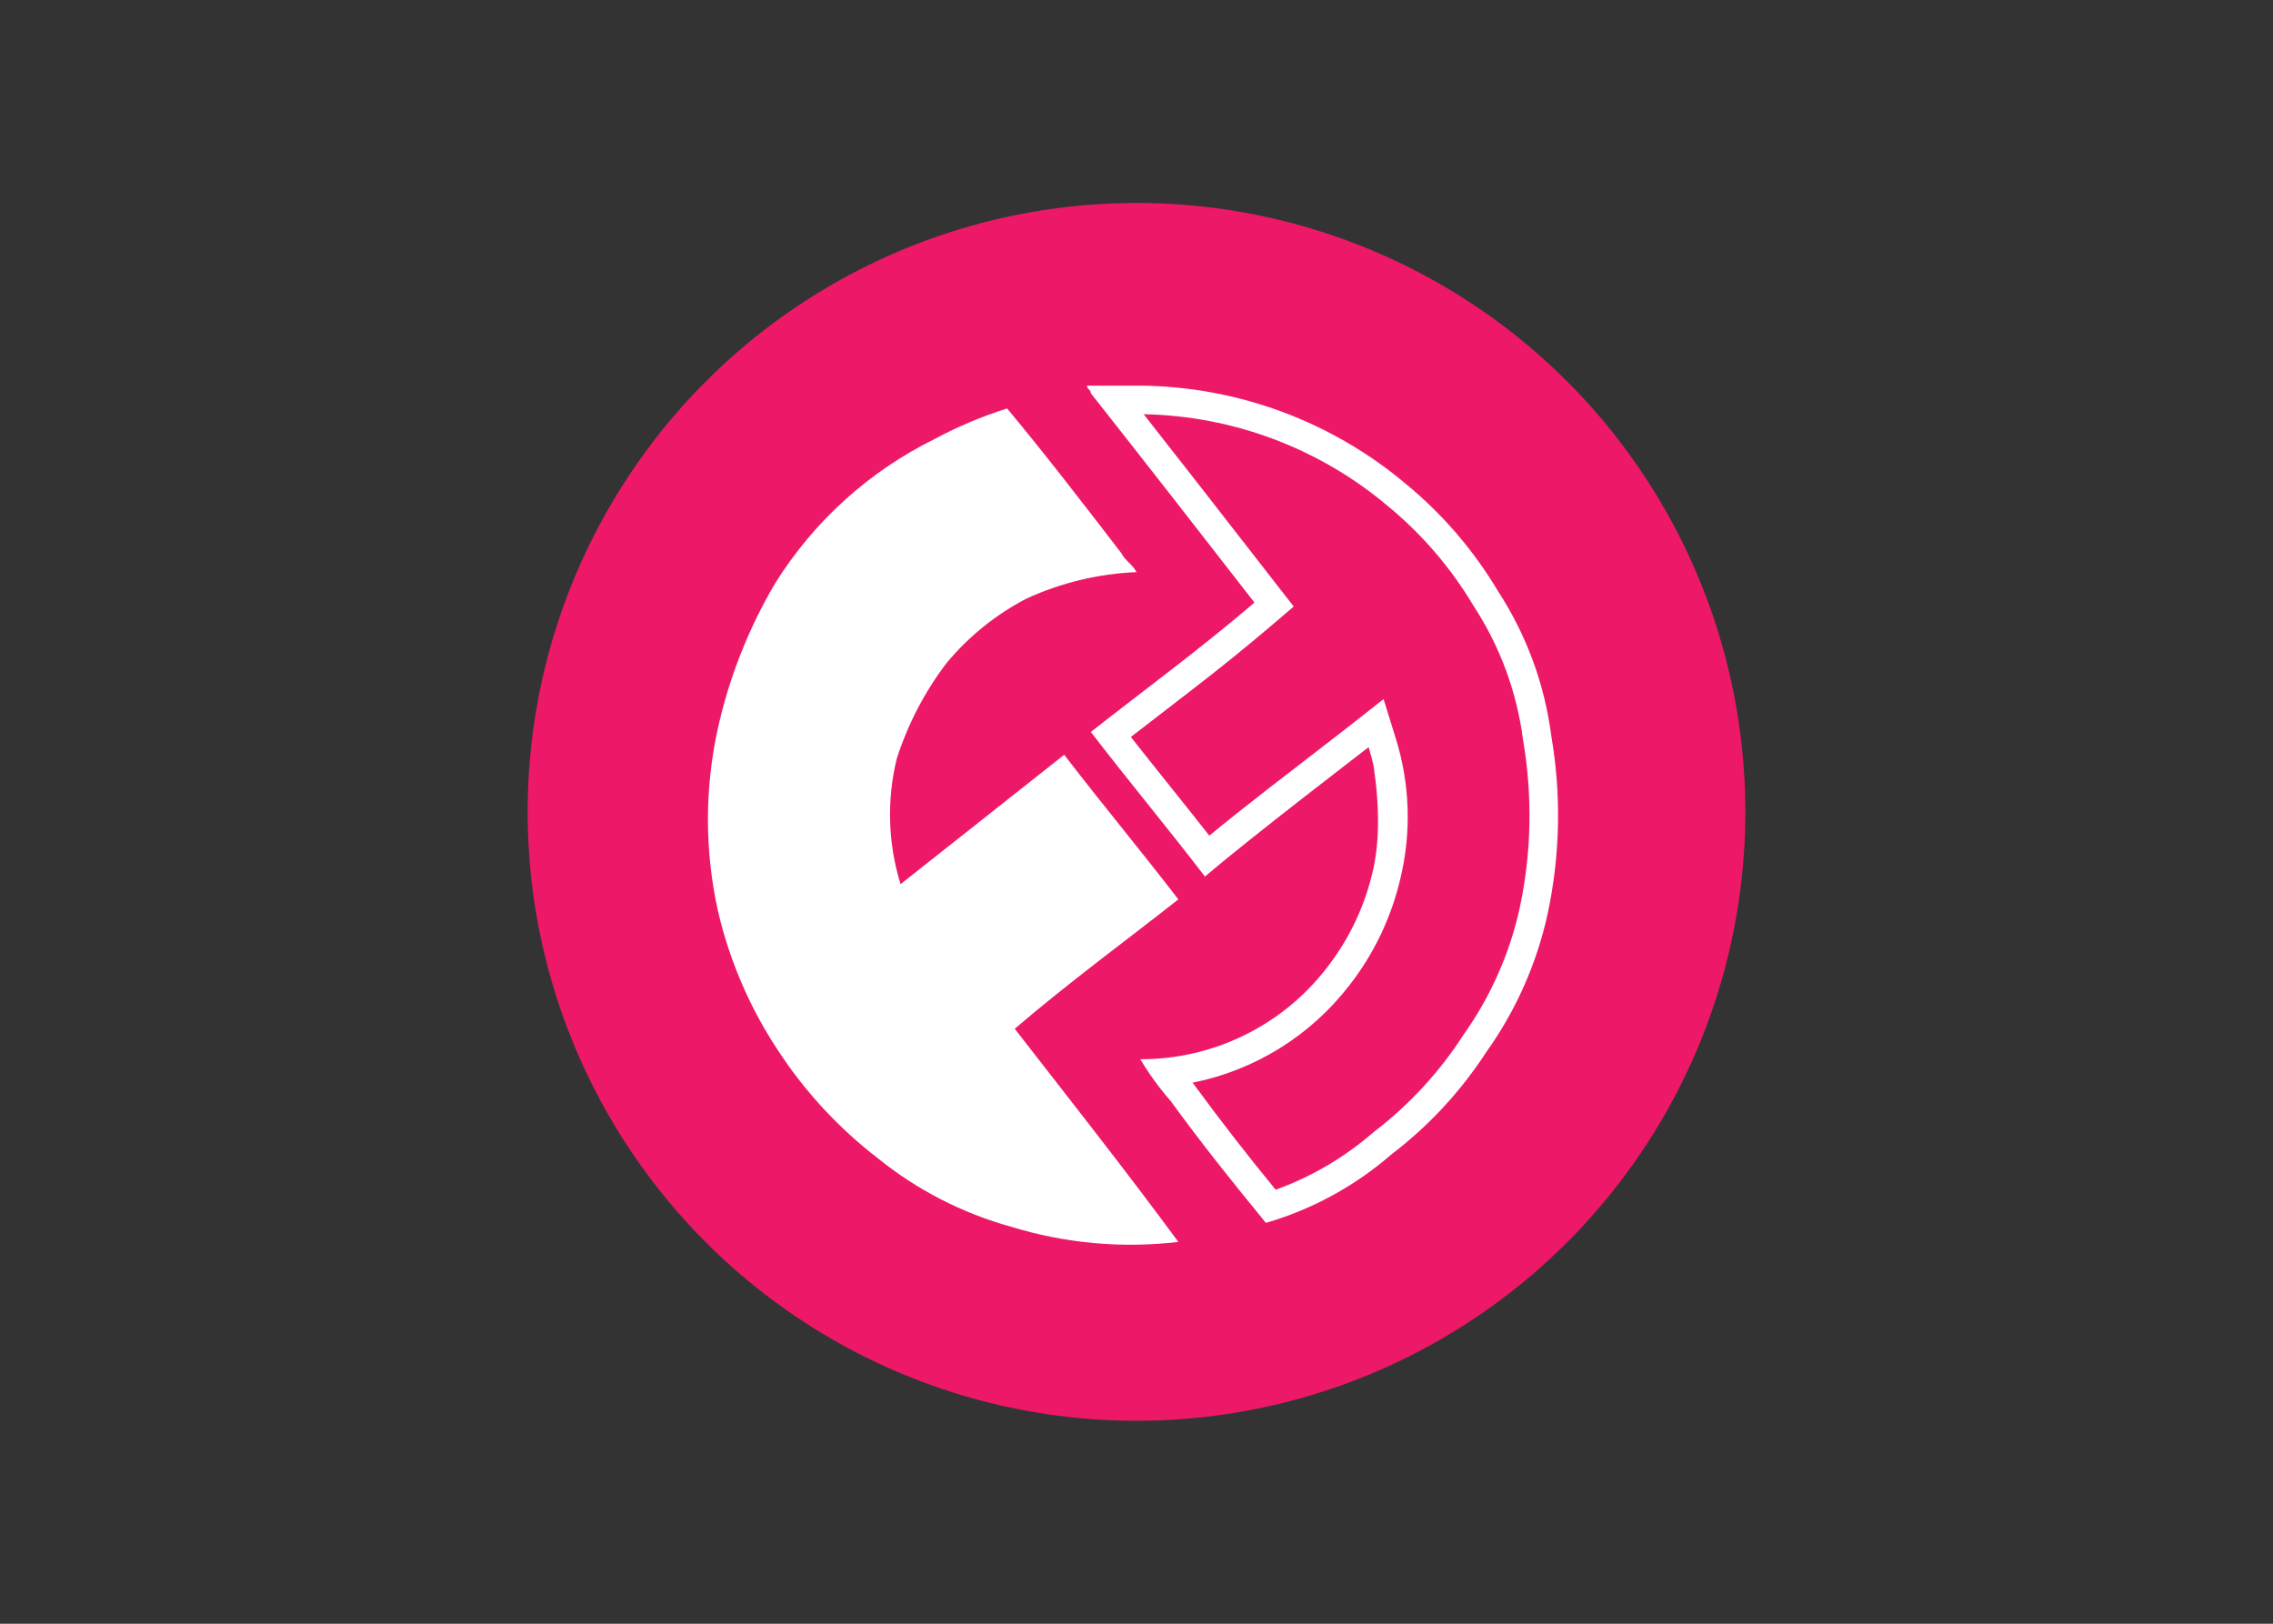 <svg clip-rule="evenodd" fill-rule="evenodd" stroke-linejoin="round" stroke-miterlimit="2" viewBox="0 0 560 400" xmlns="http://www.w3.org/2000/svg"><rect x="0" y="0" width="560" height="400" fill="#333333" stroke="none"/><g transform="matrix(9.375 0 0 9.375 130 50)"><circle cx="16" cy="16" fill="#ed1968" r="16"/><path d="m12.7 26.9c-1.278-.354-2.469-.967-3.5-1.8-1.016-.783-1.895-1.729-2.6-2.8-.752-1.127-1.294-2.38-1.6-3.7-.35-1.581-.35-3.219 0-4.8.298-1.337.805-2.62 1.5-3.8 1.018-1.633 2.473-2.95 4.2-3.8.606-.326 1.243-.594 1.9-.8 1 1.2 2 2.5 3 3.8.1.2.3.3.4.5-1.003.042-1.988.28-2.9.7-.806.421-1.52.999-2.1 1.7-.571.754-1.01 1.6-1.3 2.5-.267 1.089-.232 2.23.1 3.3l4.3-3.4c1 1.3 2 2.5 3 3.8-1.4 1.1-2.9 2.2-4.3 3.4 1.4 1.8 2.9 3.7 4.3 5.6-1.478.175-2.977.039-4.4-.4zm9.53-12.114c-.037-.164-.08-.326-.13-.486-.135.106-3.11 2.38-4.3 3.4-1-1.3-2-2.5-3-3.8 1.4-1.1 2.9-2.2 4.3-3.4-1.4-1.8-2.8-3.6-4.3-5.5 0-.1-.1-.1-.1-.2h1.4c2.565.024 5.042.944 7 2.6.955.789 1.766 1.736 2.4 2.8.746 1.145 1.225 2.444 1.4 3.8.268 1.559.234 3.154-.1 4.7-.286 1.295-.83 2.52-1.6 3.6-.672 1.037-1.517 1.951-2.5 2.7-.957.831-2.083 1.446-3.3 1.8-.9-1.1-1.7-2.1-2.5-3.2-.299-.342-.567-.71-.8-1.1 1.917.006 3.73-.882 4.9-2.4.576-.737.985-1.59 1.2-2.5.186-.759.196-1.697.03-2.814zm-4.723 8.373c.691.943 1.408 1.867 2.15 2.77.95-.343 1.827-.861 2.588-1.525.922-.705 1.715-1.564 2.344-2.54.71-.997 1.213-2.127 1.478-3.322.314-1.452.345-2.951.09-4.446-.164-1.254-.608-2.454-1.301-3.512-.591-.992-1.349-1.876-2.24-2.611-1.799-1.522-4.07-2.378-6.427-2.422.927 1.18 1.866 2.383 3.503 4.489l.44.564-.544.465c-.711.605-1.438 1.192-2.178 1.761-.07.055-.92.708-1.558 1.202.263.335.568.717 1.034 1.3.46.575.765.958 1.028 1.293.464-.383.97-.785 1.576-1.255.098-.076 1.696-1.306 2.147-1.66l.856-.673.323 1.04c.373 1.198.412 2.476.114 3.695-.239 1.014-.695 1.965-1.336 2.786-1.02 1.323-2.485 2.233-4.123 2.559z" fill="#fff" fill-rule="nonzero"/></g></svg>